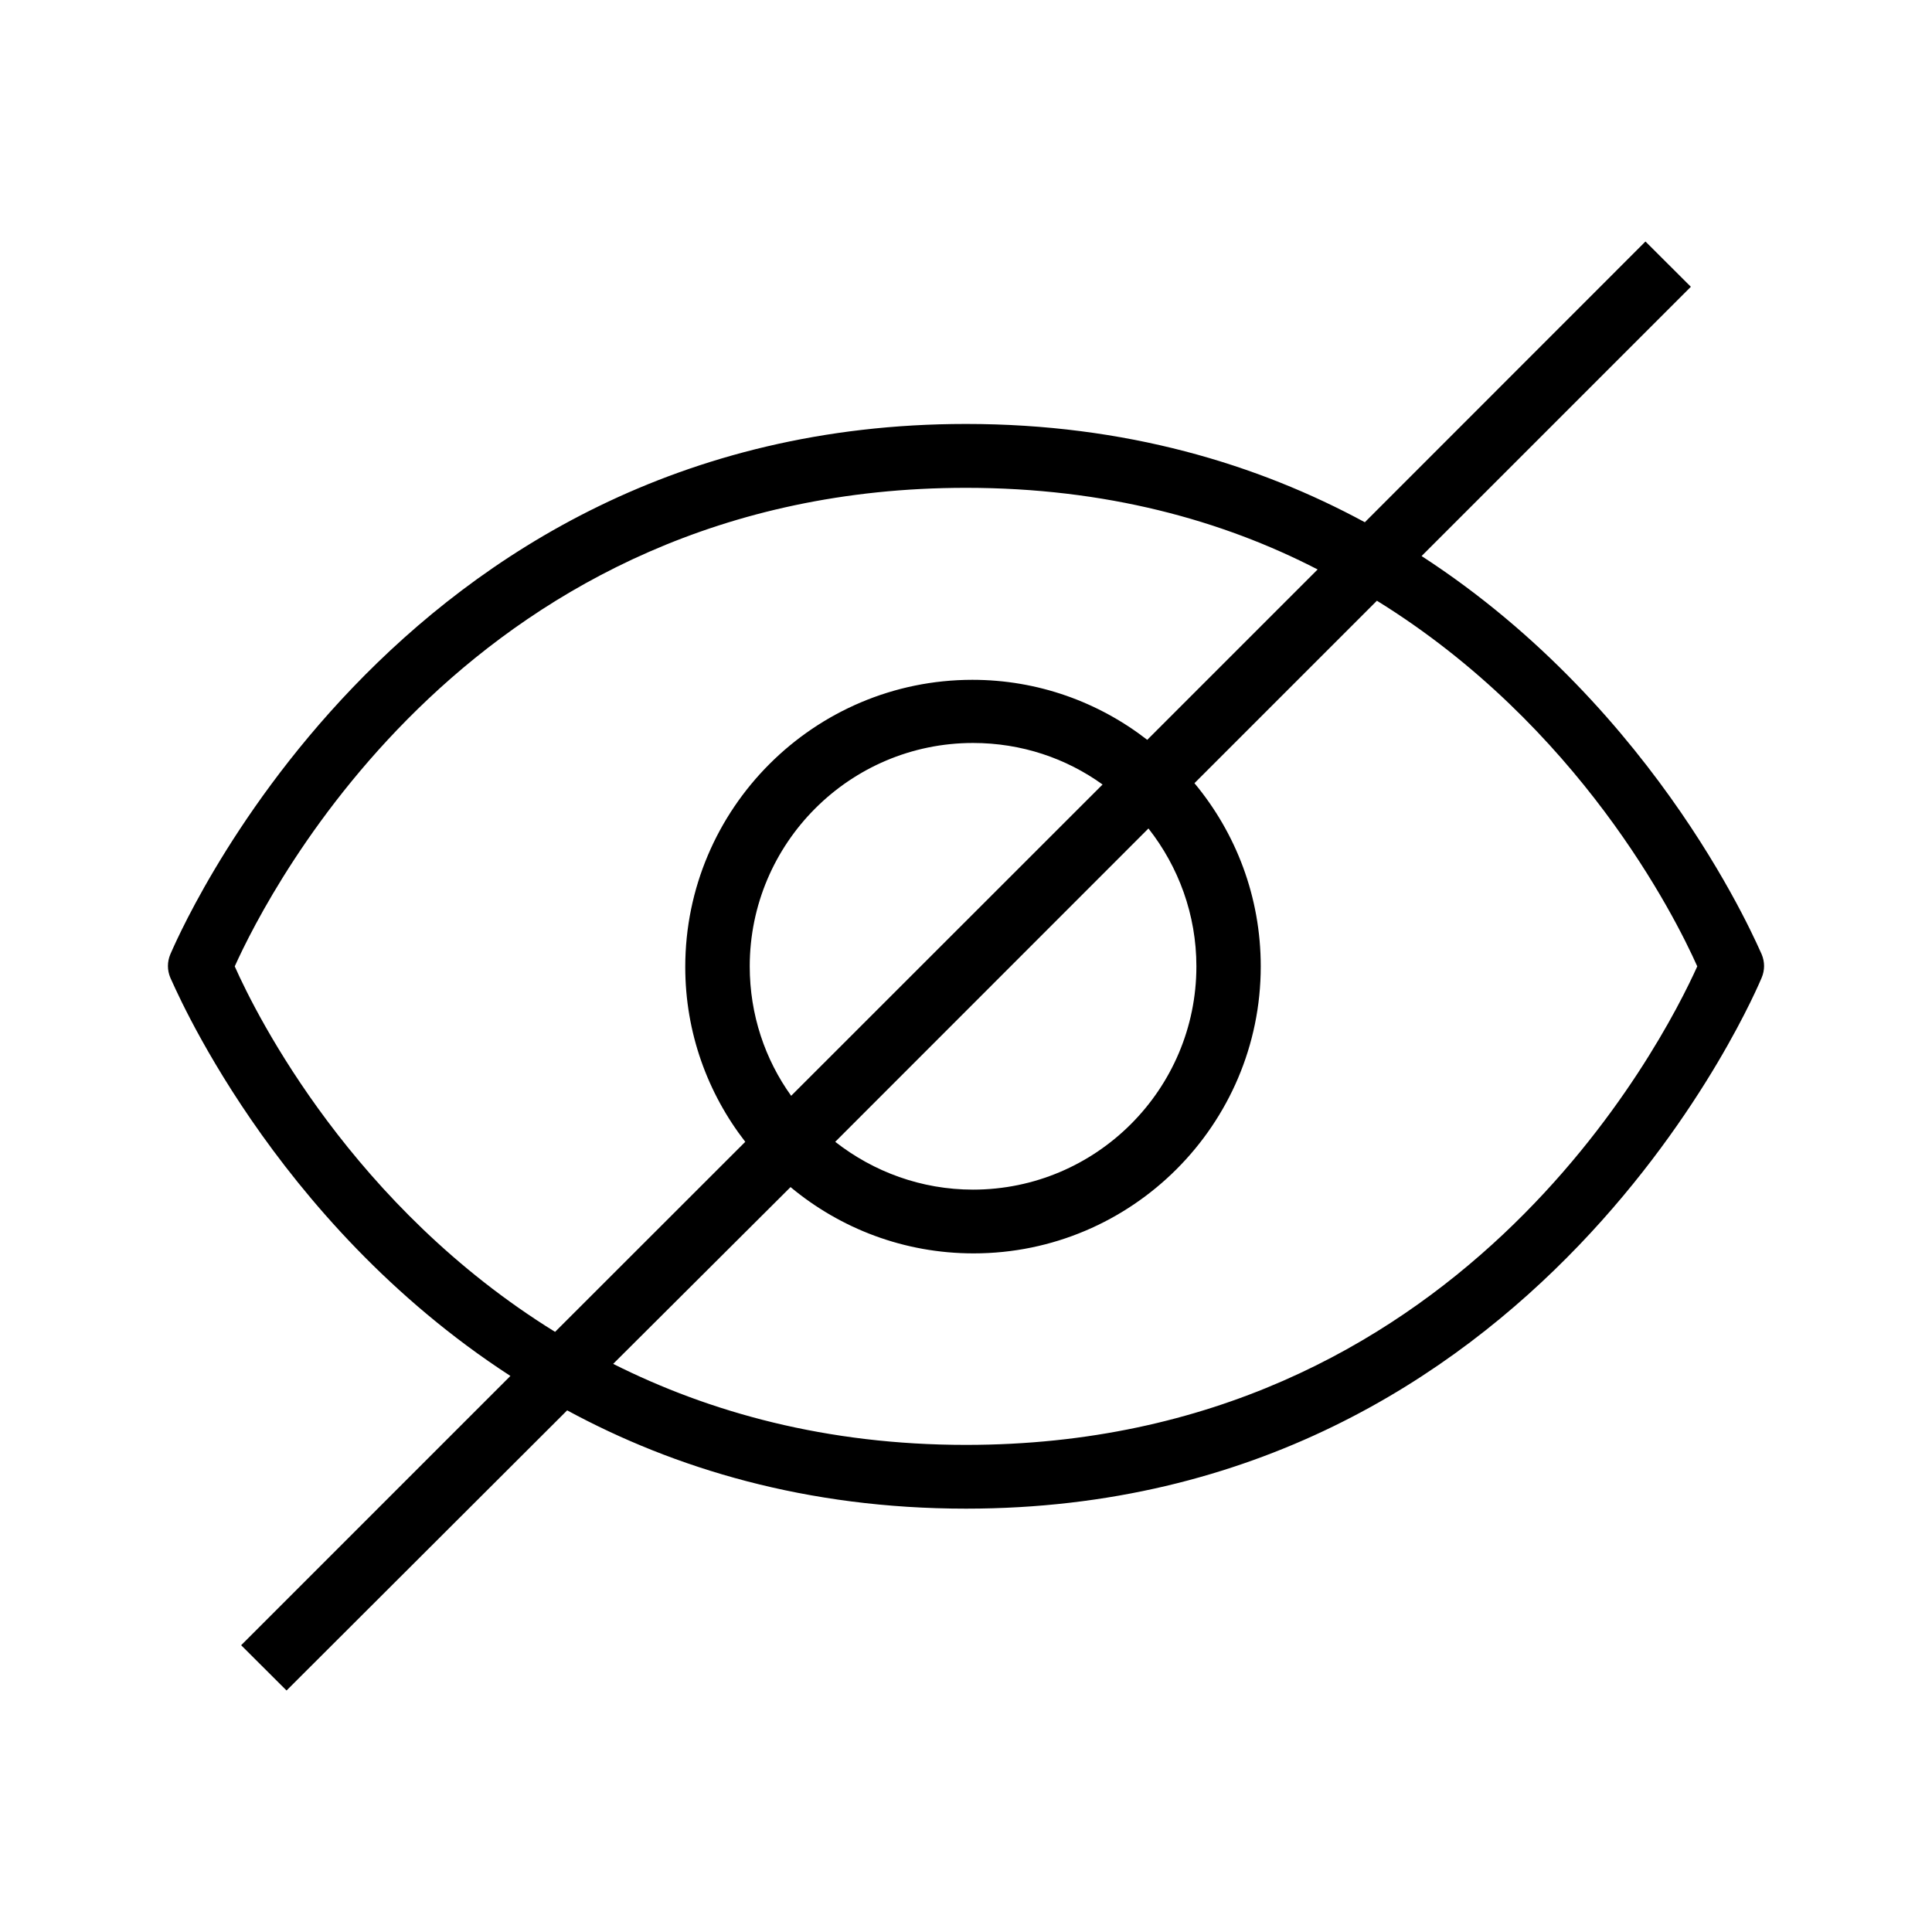 <svg width="16" height="16" viewBox="0 0 16 16" xmlns="http://www.w3.org/2000/svg">
<path d="M2.373 14L1.997 13.625L4.227 11.395C2.24 10.106 1.427 8.124 1.411 8.098C1.384 8.034 1.384 7.966 1.411 7.902C1.432 7.86 3.229 3.511 8 3.511C9.321 3.511 10.415 3.844 11.303 4.325L13.627 2L14.003 2.375L11.773 4.605C13.76 5.894 14.573 7.876 14.589 7.902C14.616 7.966 14.616 8.034 14.589 8.098C14.568 8.145 12.771 12.494 8 12.494C6.679 12.494 5.585 12.161 4.697 11.68L2.373 14ZM5.078 11.295C5.876 11.696 6.843 11.966 8 11.966C12.074 11.966 13.77 8.637 14.056 8.003C13.87 7.585 13.078 6.011 11.403 4.975L9.892 6.486C10.235 6.898 10.441 7.427 10.441 8.003C10.441 9.313 9.374 10.38 8.063 10.38C7.487 10.38 6.959 10.174 6.547 9.831L5.078 11.295ZM1.944 8.003C2.129 8.42 2.922 9.995 4.597 11.03L6.172 9.456C5.86 9.054 5.675 8.552 5.675 8.008C5.675 6.697 6.742 5.63 8.053 5.63C8.597 5.63 9.099 5.815 9.501 6.127L10.912 4.716C10.124 4.309 9.157 4.04 8 4.04C3.926 4.04 2.23 7.369 1.944 8.003ZM6.917 9.456C7.234 9.704 7.63 9.852 8.058 9.852C9.078 9.852 9.908 9.022 9.908 8.003C9.908 7.575 9.76 7.178 9.511 6.861L6.917 9.456ZM8.058 6.153C7.038 6.153 6.209 6.983 6.209 8.003C6.209 8.404 6.336 8.774 6.552 9.075L9.131 6.497C8.83 6.28 8.46 6.153 8.058 6.153Z"/>
</svg>
